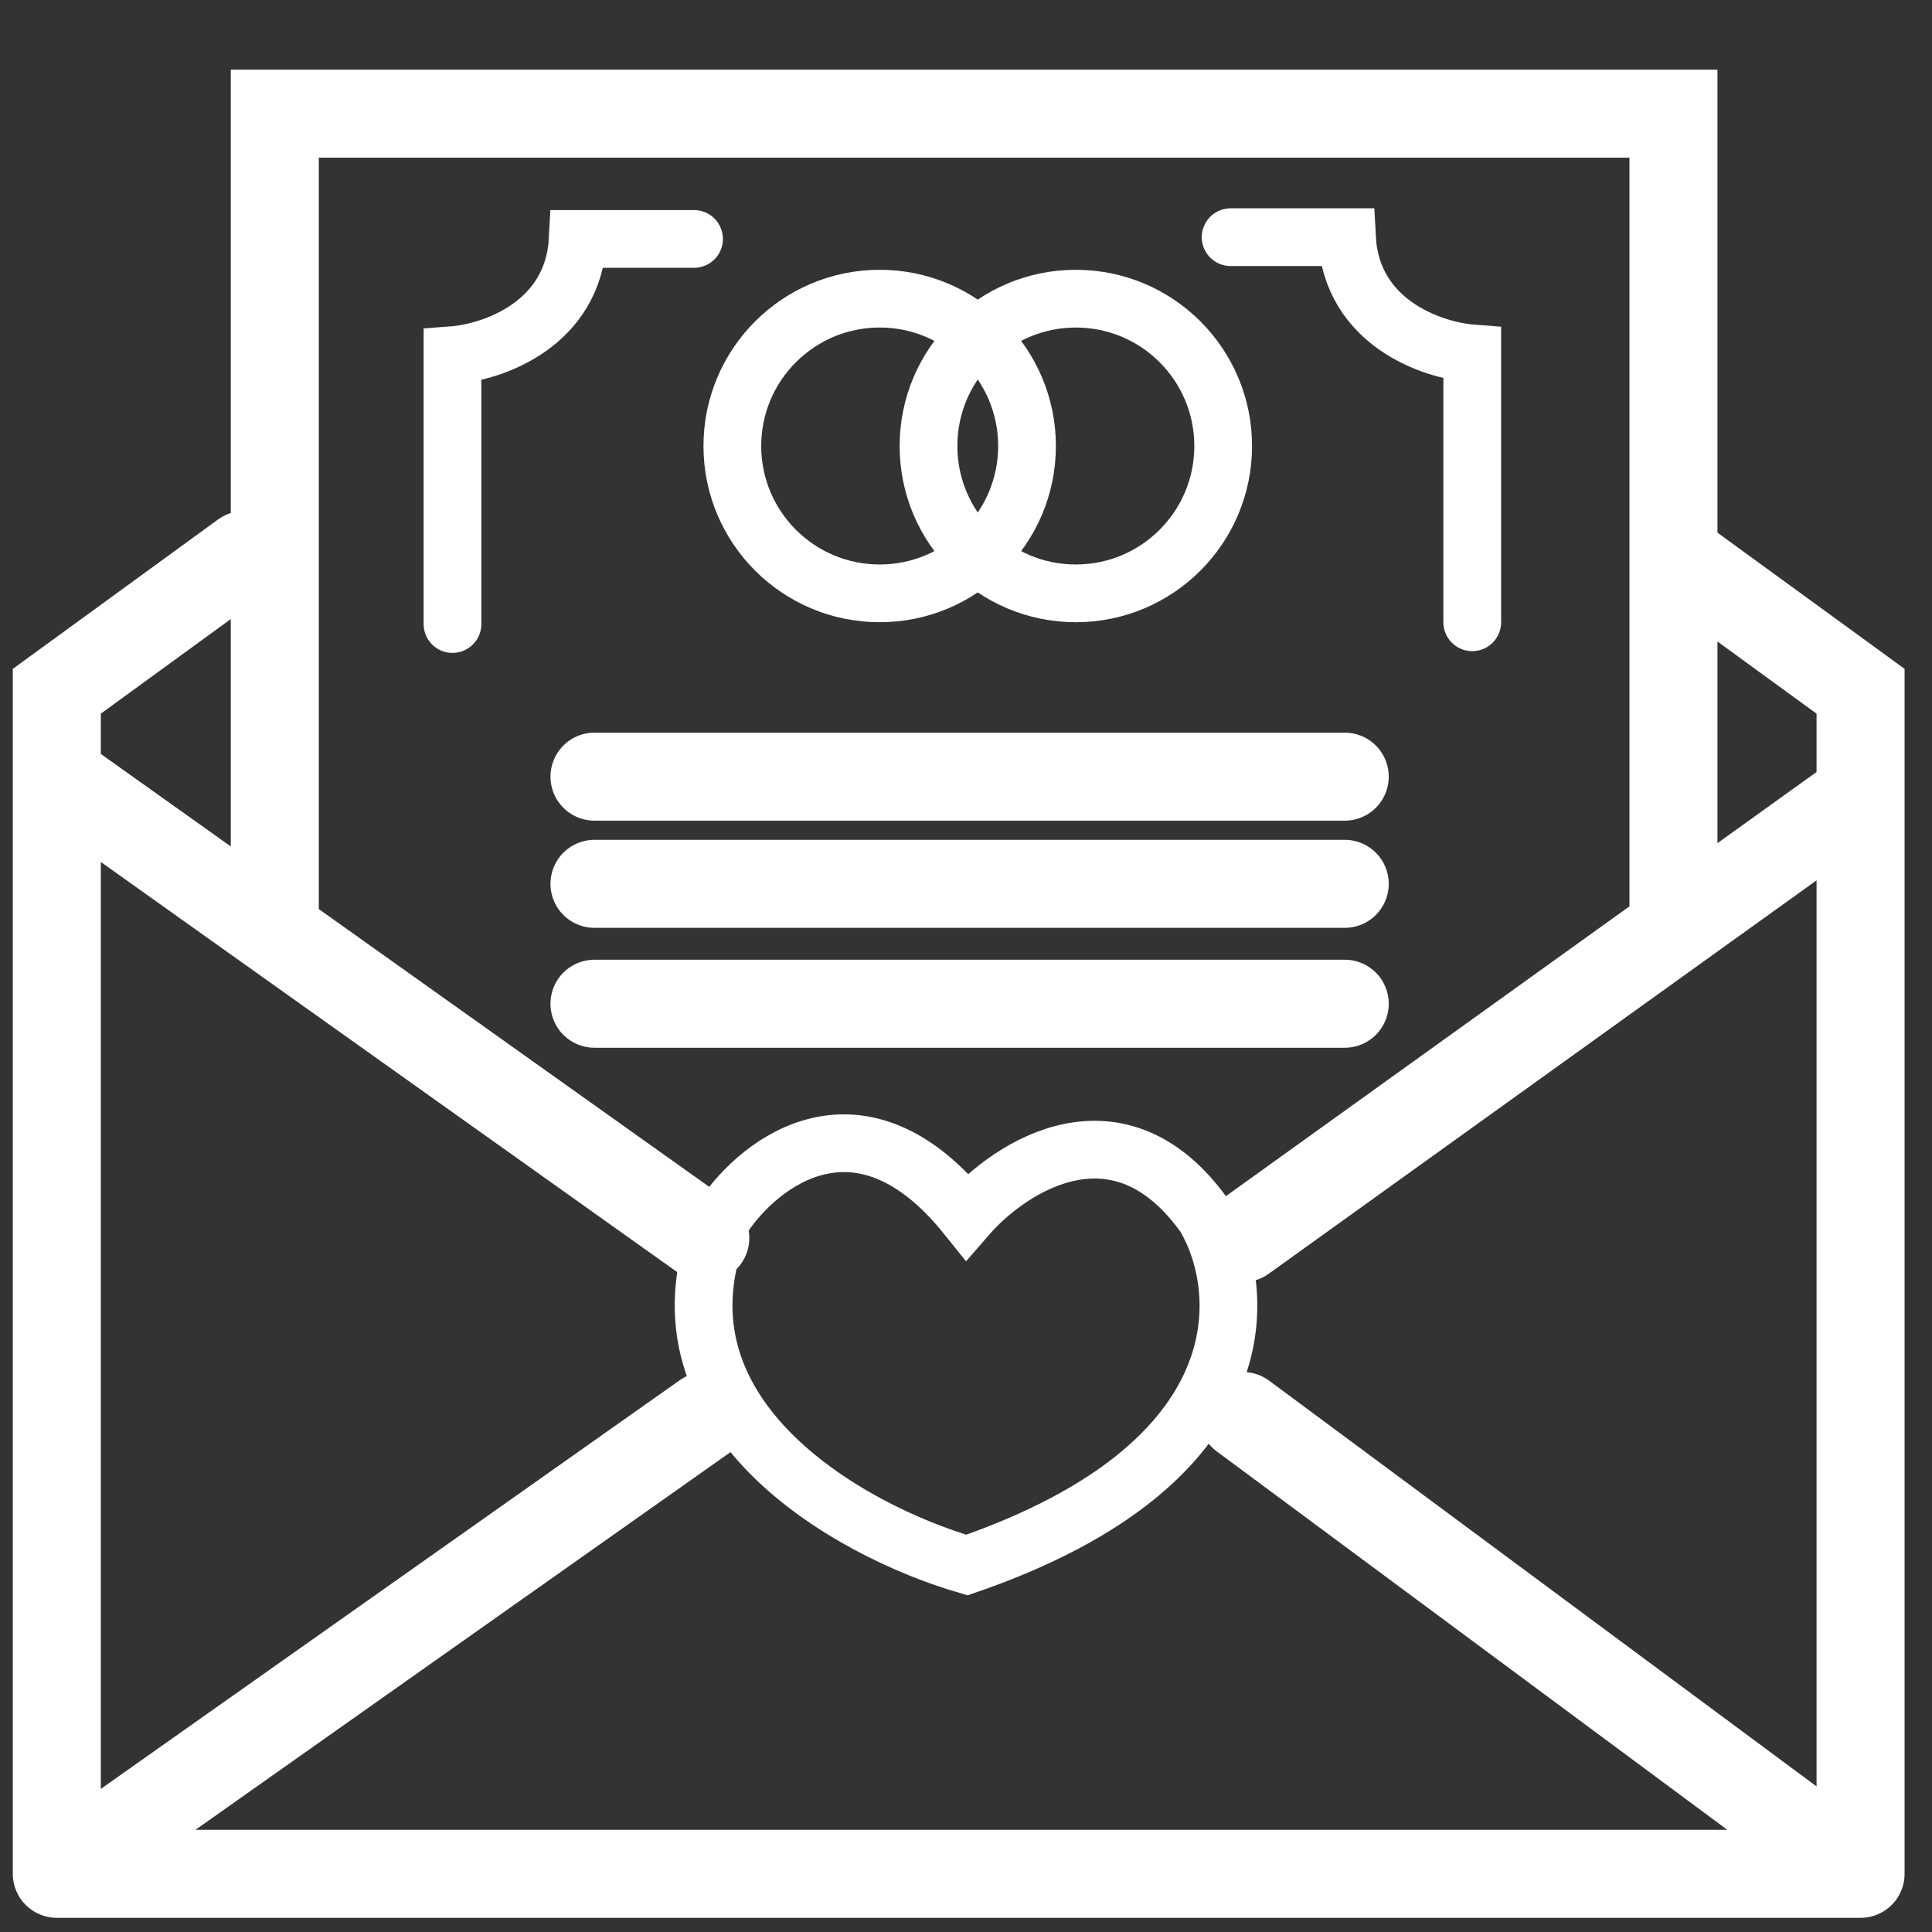 <svg width="34" height="34" viewBox="0 0 34 34" fill="none" xmlns="http://www.w3.org/2000/svg">
<rect x="0" y="0" width="34" height="34" fill="#333333" stroke="none"/>
<path d="M1 32.976H32.743M1 32.976L12.412 24.92M1 32.976V13.668M32.743 32.976V12.165L29.45 9.768M32.743 32.976L21.874 24.92M4.293 9.768L1 12.165V13.668M4.836 16.002V2H29.45V16.002M10.462 13.668H23.665M10.462 15.554H23.665M10.462 17.664H23.665M1 13.668L12.412 21.788M21.874 21.788L32.647 14.052" stroke="white" stroke-width="1.549" stroke-linecap="round"/>
<path d="M7.963 10.982V6.251C8.666 6.198 10.091 5.714 10.168 4.205H12.214" stroke="white" stroke-width="1.016" stroke-linecap="round"/>
<path d="M25.909 10.951V6.22C25.205 6.166 23.78 5.683 23.703 4.174H21.657" stroke="white" stroke-width="1.016" stroke-linecap="round"/>
<path d="M12.732 21.404C11.223 24.882 14.959 26.945 17.016 27.542C22.207 25.752 21.971 22.704 21.203 21.404C19.695 19.282 17.783 20.52 17.016 21.404C15.149 19.077 13.382 20.434 12.732 21.404Z" stroke="white" stroke-width="1.016" stroke-linecap="round"/>
<circle cx="15.481" cy="7.849" r="2.593" stroke="white" stroke-width="1.016"/>
<circle cx="18.933" cy="7.849" r="2.593" stroke="white" stroke-width="1.016"/>
</svg>
